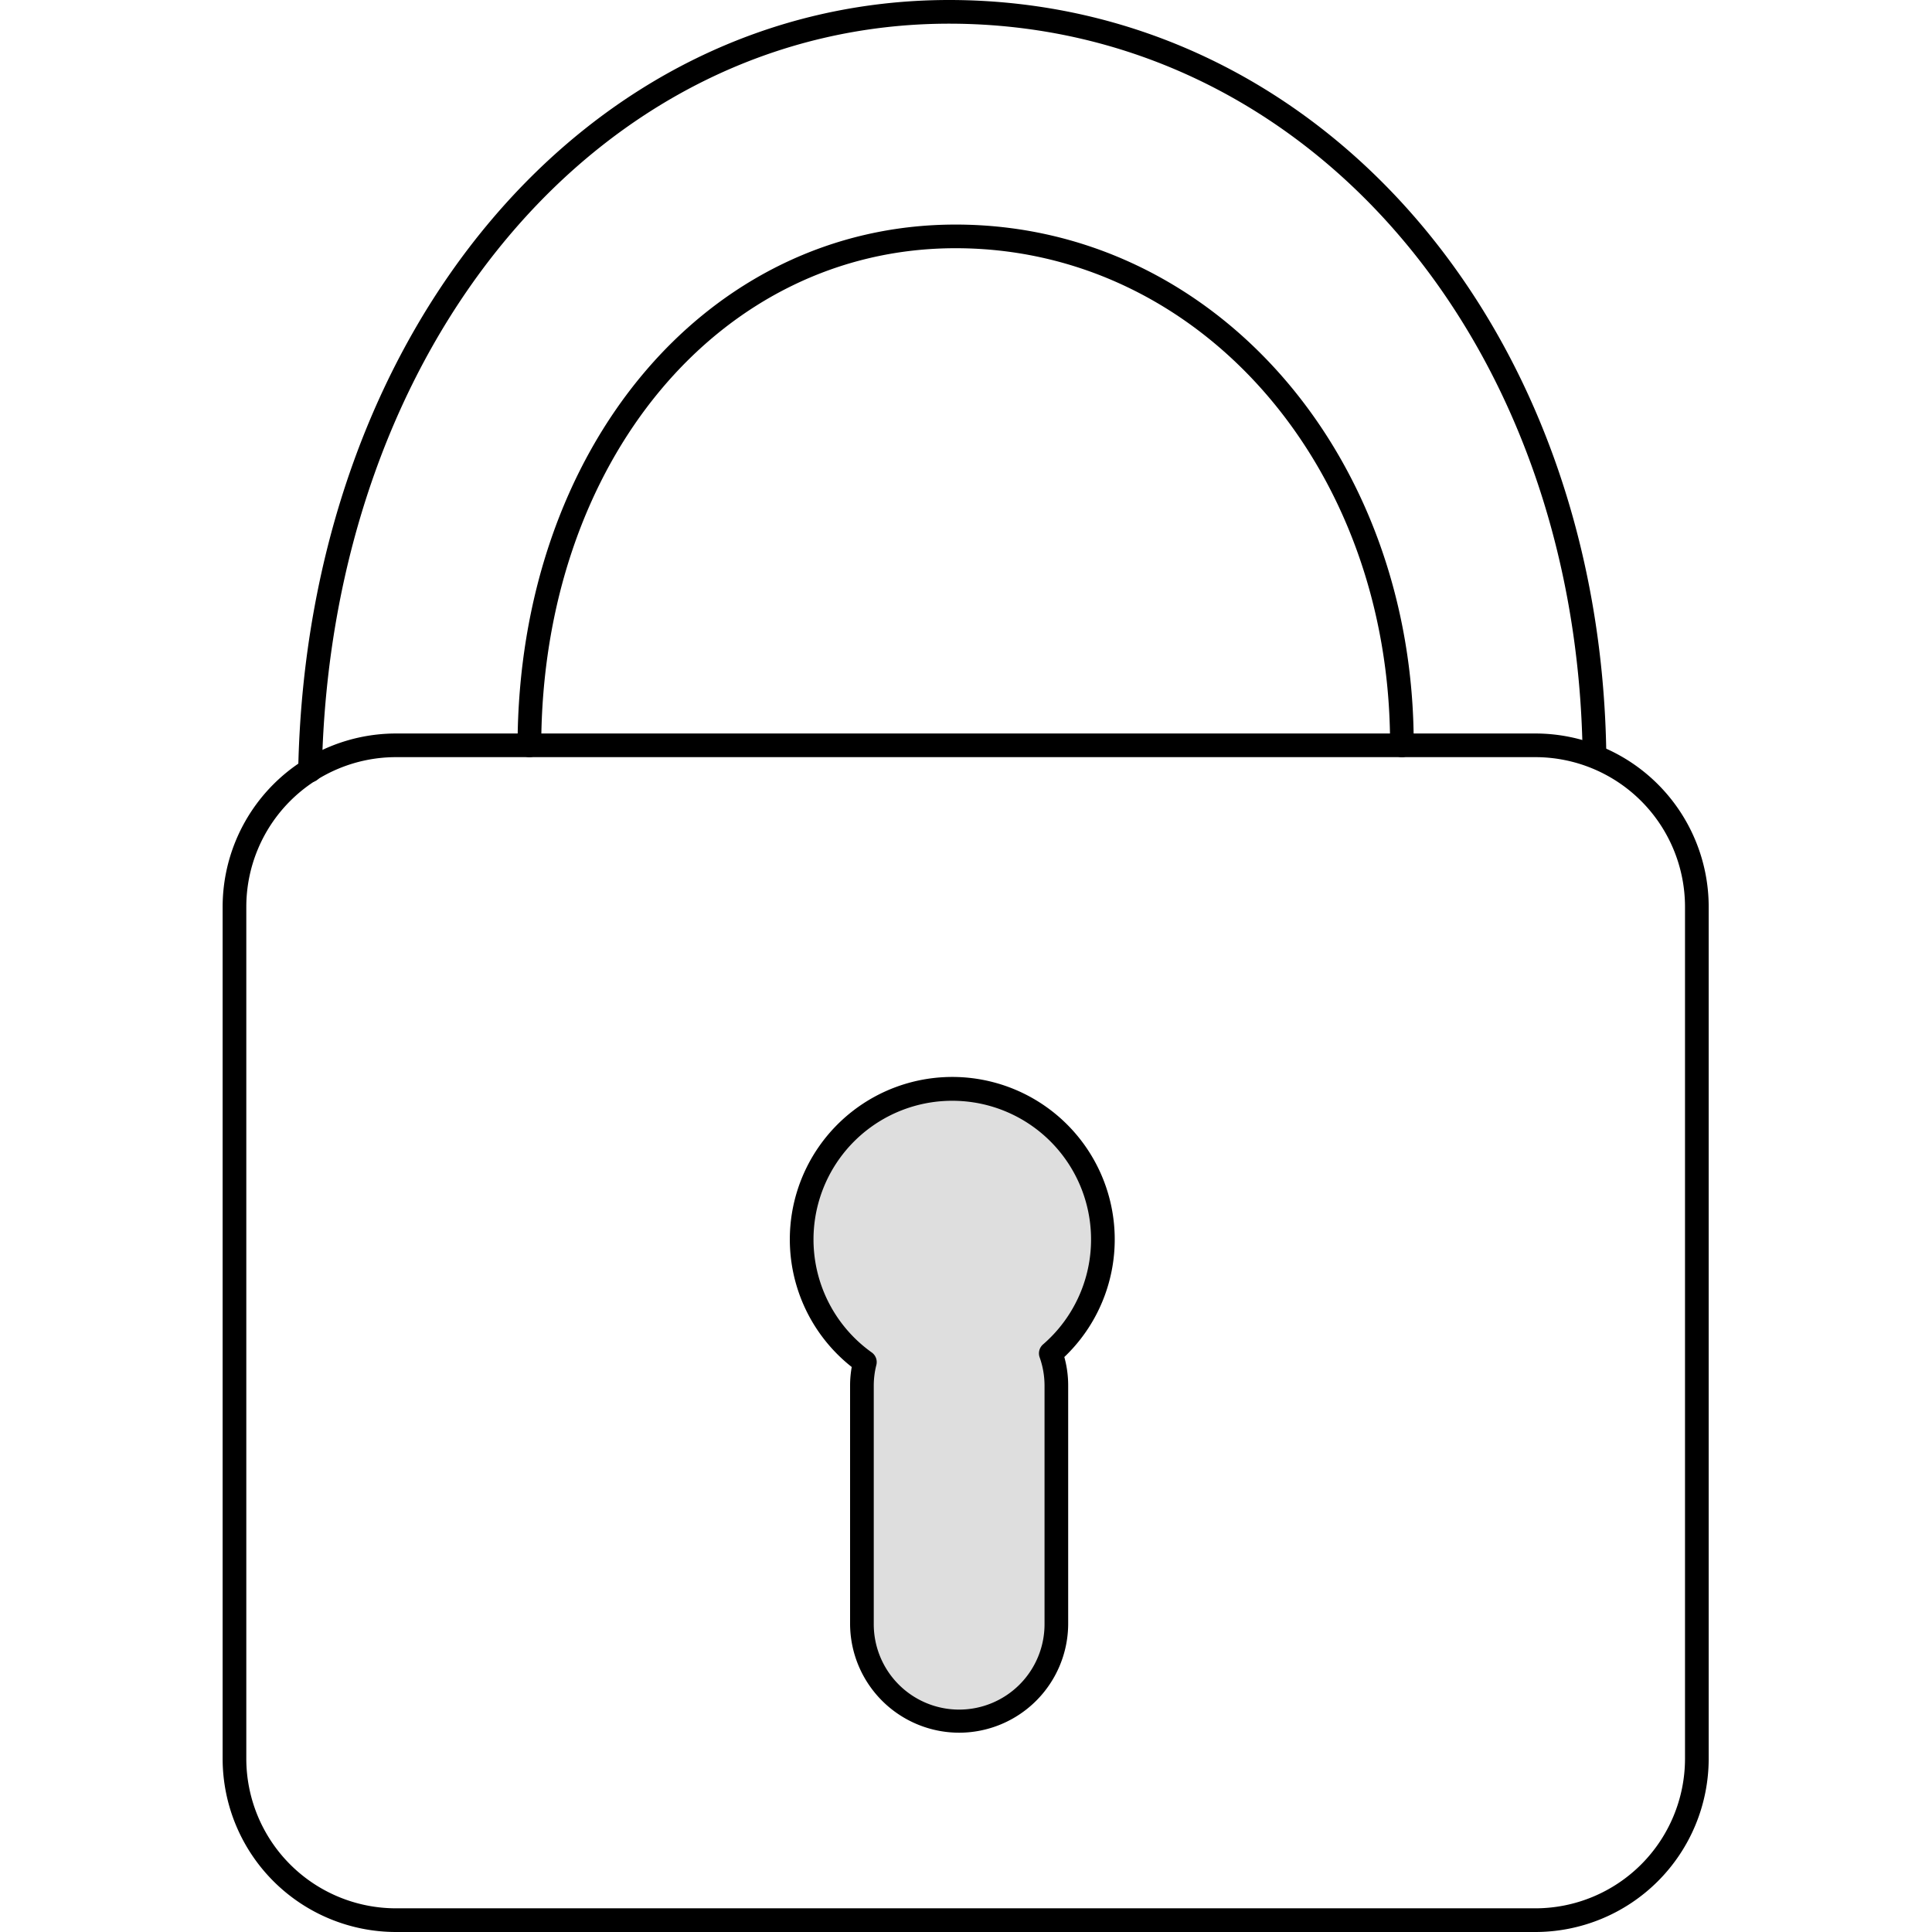 <svg xmlns="http://www.w3.org/2000/svg" xmlns:xlink="http://www.w3.org/1999/xlink" width="512" height="512" viewBox="0 0 512 512"><rect x="0" y="0" width="512" height="512" fill="#808080" stroke="none"/><defs><clipPath id="b"><rect width="512" height="512"/></clipPath></defs><g id="a" clip-path="url(#b)"><rect width="512" height="512" fill="#fff"/><g transform="translate(38.721 -11.36)"><g transform="translate(23.386 14.493)"><g transform="translate(150.314 285.463)"><path d="M83.386,54.92a39.879,39.879,0,0,1,26.084,70.049,25.669,25.669,0,0,1,1.511,8.527v63.086a25.776,25.776,0,1,1-51.551,0V133.5a25.437,25.437,0,0,1,.815-6.208A39.853,39.853,0,0,1,83.386,54.92Z" transform="translate(-43.436 -54.92)" fill="#dedede"/></g><g transform="translate(0 194.405)"><path d="M408.3,83.949V309.7a42.9,42.9,0,0,1-42.766,42.766H63.58A42.912,42.912,0,0,1,20.748,309.7V83.949A43.062,43.062,0,0,1,63.58,41.176H365.533a41.95,41.95,0,0,1,15.675,3.014v.06A42.774,42.774,0,0,1,408.3,83.949ZM250.9,172.118A39.917,39.917,0,1,0,187.87,204.6a25.437,25.437,0,0,0-.815,6.208v63.086a25.776,25.776,0,1,0,51.551,0V210.809a25.669,25.669,0,0,0-1.511-8.527A39.794,39.794,0,0,0,250.9,172.118Z" transform="translate(-20.748 -41.176)" fill="#fff"/></g><g transform="translate(20.068)"><path d="M364.17,209.253a41.95,41.95,0,0,0-15.675-3.014H313.122c.126-73.812-51.173-134.764-118.022-134.89-66.909-.126-113.067,61.078-113.193,134.89H46.541a42.222,42.222,0,0,0-22.764,6.652C25.91,104.521,94.886,11.648,193.47,11.833,292.305,12.085,362.917,100.512,364.17,209.253Z" transform="translate(-23.777 -11.833)" fill="#fff"/></g></g><g transform="translate(20.279 11.36)"><g transform="translate(150.314 285.443)"><path d="M87.833,228.185a28.934,28.934,0,0,1-28.9-28.9V136.14a27.832,27.832,0,0,1,.437-4.87,43.052,43.052,0,1,1,56.341-2.643,28.243,28.243,0,0,1,1.02,7.513v63.145A28.93,28.93,0,0,1,87.833,228.185ZM86.018,60.718a36.757,36.757,0,0,0-21.34,66.7,3.133,3.133,0,0,1,1.219,3.306,22.414,22.414,0,0,0-.689,5.413v63.145a22.629,22.629,0,1,0,45.257,0V136.14a22.427,22.427,0,0,0-1.3-7.447,3.136,3.136,0,0,1,.908-3.412A36.755,36.755,0,0,0,86.018,60.718Z" transform="translate(-42.967 -54.444)"/></g><g transform="translate(20.028)"><path d="M26.436,218.684h-.06a3.138,3.138,0,0,1-3.074-3.2C25.595,99.052,99.745,11.36,195.844,11.36h.3c97.782.252,172.509,86.453,173.827,200.513l-6.274.1c-1.272-110.562-73.315-194.1-167.566-194.339h-.285c-92.6,0-164.048,85.042-166.274,197.976A3.136,3.136,0,0,1,26.436,218.684Z" transform="translate(-23.302 -11.36)"/></g><g transform="translate(78.165 59.508)"><path d="M35.211,161.487H35.2a3.127,3.127,0,0,1-3.127-3.14c.166-78.721,50.054-138,116.088-138h.225c68.108.139,121.328,60.767,121.176,138.017a3.134,3.134,0,0,1-3.134,3.127h-.007a3.127,3.127,0,0,1-3.127-3.14c.146-73.739-50.339-131.6-114.922-131.737h-.212C85.689,26.61,38.5,83.2,38.345,158.359A3.134,3.134,0,0,1,35.211,161.487Z" transform="translate(-32.077 -20.342)"/></g><g transform="translate(0 194.385)"><path d="M368.185,358.315H66.192A45.967,45.967,0,0,1,20.279,312.4V86.606A45.961,45.961,0,0,1,66.192,40.7H368.185A45.961,45.961,0,0,1,414.1,86.606V312.4A45.967,45.967,0,0,1,368.185,358.315ZM66.192,46.967A39.684,39.684,0,0,0,26.553,86.606V312.4a39.684,39.684,0,0,0,39.639,39.639H368.185A39.684,39.684,0,0,0,407.824,312.4V86.606a39.684,39.684,0,0,0-39.639-39.639Z" transform="translate(-20.279 -40.7)"/></g><g transform="translate(180.035 235.621)"><path d="M47.453,46.924" transform="translate(-47.453 -46.924)" fill="none" stroke="#000" stroke-linecap="round" stroke-linejoin="round" stroke-width="1"/></g></g></g></g></svg>